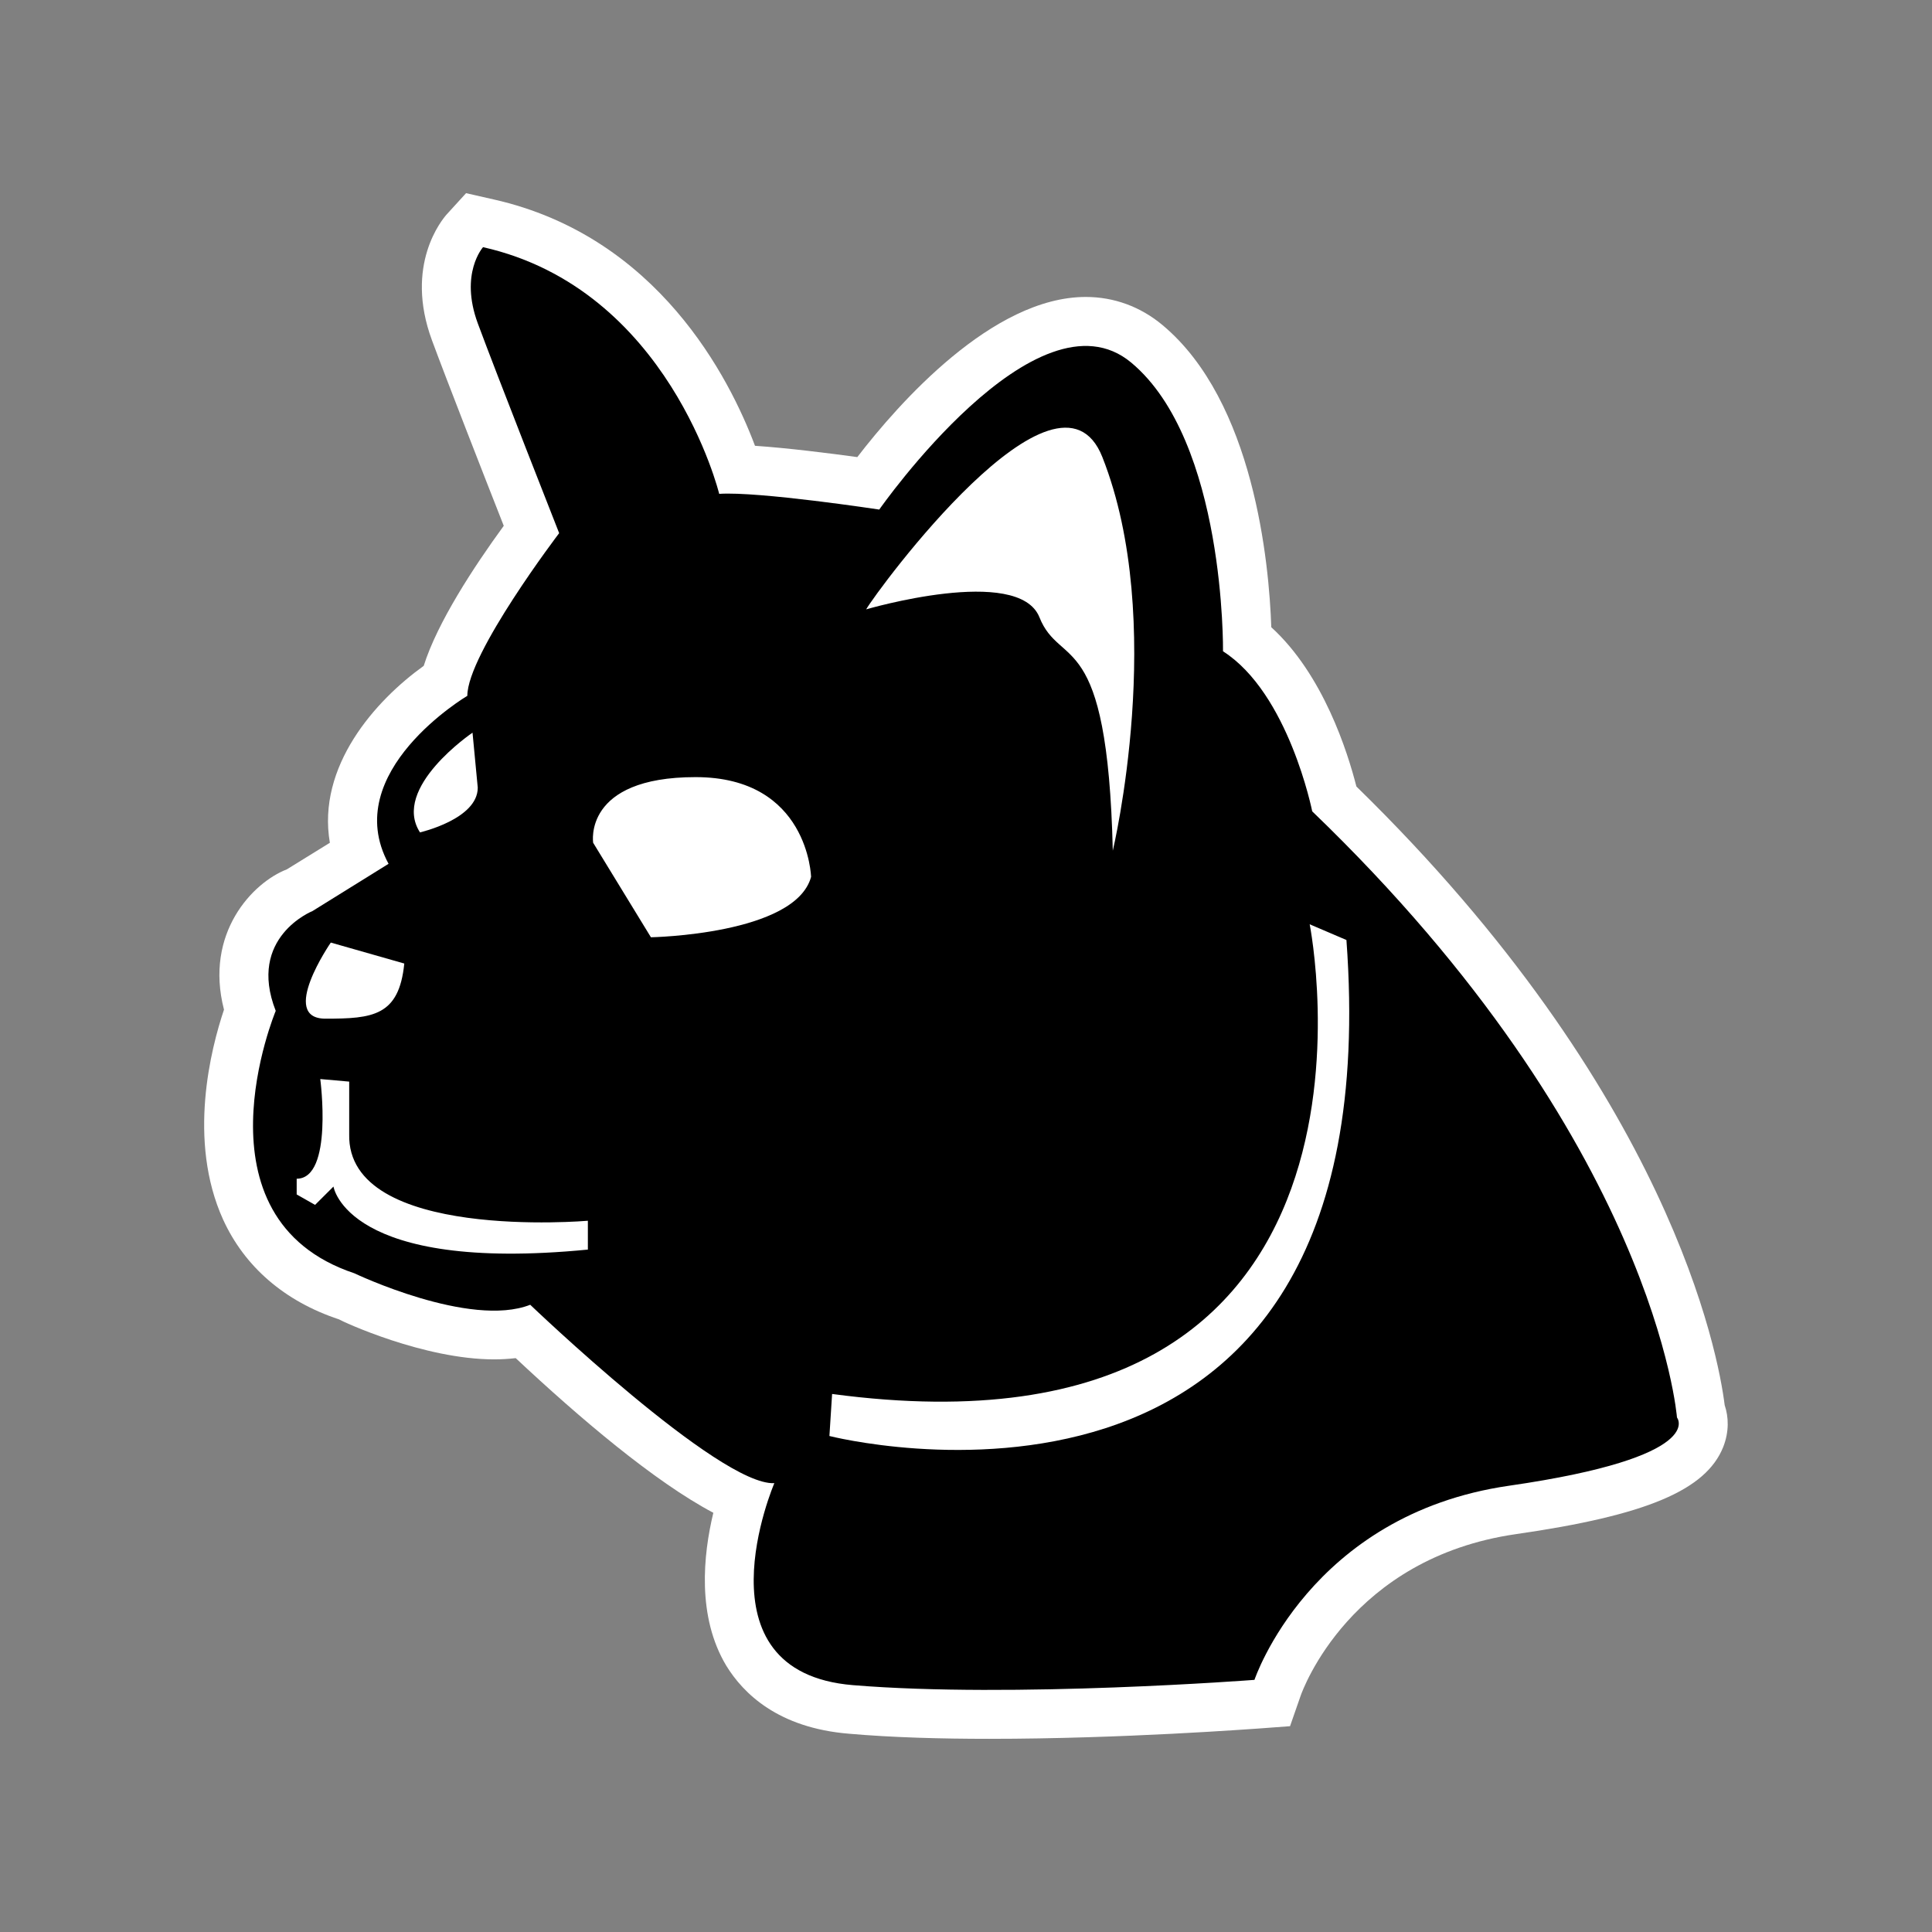 <?xml version="1.0" encoding="UTF-8"?>
<svg xmlns="http://www.w3.org/2000/svg" xmlns:xlink="http://www.w3.org/1999/xlink" width="144pt" height="144pt" viewBox="0 0 144 144" version="1.1">
<rect x="0" y="0" width="144" height="144" fill="#808080" stroke="none"/>
<g id="surface1">
<path style=" stroke:none;fill-rule:nonzero;fill:rgb(100%,100%,100%);fill-opacity:1;" d="M 73.734 129.602 C 83.707 129.602 93.371 128.855 93.785 128.836 L 96.152 128.66 L 96.945 126.383 C 97.098 125.953 100.652 116.125 112.996 114.344 C 122.684 112.953 127.148 111.078 128.438 107.852 C 128.891 106.695 128.844 105.609 128.547 104.73 C 128.074 100.914 124.496 81.469 101.098 58.621 C 100.449 56.074 98.637 50.289 94.754 46.75 C 94.594 41.98 93.465 29.926 86.648 24.23 C 85.004 22.855 83.027 22.133 80.926 22.133 C 73.969 22.133 66.969 30.078 63.898 34.07 C 61.828 33.785 58.746 33.395 56.273 33.227 C 54.371 28.164 49.02 17.625 36.805 14.867 L 34.738 14.398 L 33.301 15.973 C 32.965 16.352 30.117 19.738 32.195 25.359 C 33.234 28.18 36.156 35.66 37.547 39.191 C 35.305 42.266 32.59 46.414 31.582 49.629 C 27.969 52.219 23.609 57.121 24.586 62.816 L 21.379 64.797 C 18.844 65.773 15.219 69.547 16.695 75.254 C 15.723 78.148 13.957 84.992 16.625 90.891 C 18.227 94.41 21.211 96.996 25.262 98.336 C 25.508 98.496 31.582 101.32 36.832 101.32 C 37.387 101.32 37.926 101.285 38.438 101.227 C 43.199 105.691 48.801 110.445 53.168 112.754 C 52.41 115.902 51.938 120.488 54.129 124.145 C 55.391 126.207 57.984 128.793 63.293 129.223 C 66.496 129.504 70.125 129.602 73.734 129.602 Z "/>
<path style=" stroke:none;fill-rule:nonzero;fill:rgb(0%,0%,0%);fill-opacity:1;" d="M 124.992 105.652 C 124.992 105.652 123.426 85.117 97.805 60.473 C 97.805 60.473 96.051 51.672 91.156 48.543 C 91.156 48.543 91.352 32.898 84.316 27.027 C 77.281 21.16 65.535 37.98 65.535 37.98 C 65.535 37.98 56.535 36.613 53.605 36.809 C 53.605 36.809 49.883 21.551 36.004 18.422 C 36.004 18.422 34.242 20.379 35.609 24.094 C 36.98 27.809 41.676 39.738 41.676 39.738 C 41.676 39.738 34.832 48.73 34.832 51.863 C 34.832 51.863 25.246 57.535 28.961 64.383 L 23.289 67.906 C 23.289 67.906 18.402 69.859 20.551 75.344 C 20.551 75.344 14.09 90.797 26.418 94.906 C 26.418 94.906 35.02 99.012 39.52 97.25 C 39.52 97.25 53.613 110.754 57.715 110.547 C 57.715 110.547 51.656 124.625 63.582 125.602 C 75.512 126.586 93.5 125.207 93.5 125.207 C 93.5 125.207 97.609 112.887 112.473 110.738 C 127.336 108.59 124.992 105.652 124.992 105.652 Z "/>
<path style=" stroke:none;fill-rule:nonzero;fill:rgb(100%,100%,100%);fill-opacity:1;" d="M 62.02 103.898 L 61.82 107.031 C 61.82 107.031 103.871 117.793 100.355 70.062 L 97.617 68.891 C 97.609 68.883 105.824 109.762 62.02 103.898 Z M 22.113 87.855 L 22.113 89.027 L 23.484 89.805 L 24.855 88.438 C 24.855 88.438 25.828 94.891 43.816 93.137 L 43.816 90.988 C 43.816 90.988 25.828 92.551 26.027 84.527 L 26.027 80.617 L 23.871 80.426 C 23.871 80.426 24.855 87.855 22.113 87.855 Z M 30.133 71.816 L 24.656 70.254 C 24.656 70.254 20.746 75.926 24.262 75.926 C 27.781 75.926 29.742 75.73 30.133 71.816 Z M 35.609 58.707 L 35.219 54.609 C 35.219 54.609 29.152 58.715 31.305 62.043 C 31.305 62.035 35.609 61.062 35.609 58.707 Z M 44.211 62.816 L 48.516 69.859 C 48.516 69.859 59.281 69.664 60.453 65.359 C 60.453 65.359 60.262 57.922 51.844 57.922 C 43.426 57.922 44.211 62.816 44.211 62.816 Z M 82.941 63.406 C 82.941 63.406 87.012 46.336 82.164 34.07 C 78.84 25.66 65.34 44.047 64.559 45.418 C 64.559 45.418 75.906 42.09 77.473 46.008 C 79.031 49.91 82.547 46.582 82.941 63.406 Z "/>
</g>
</svg>
